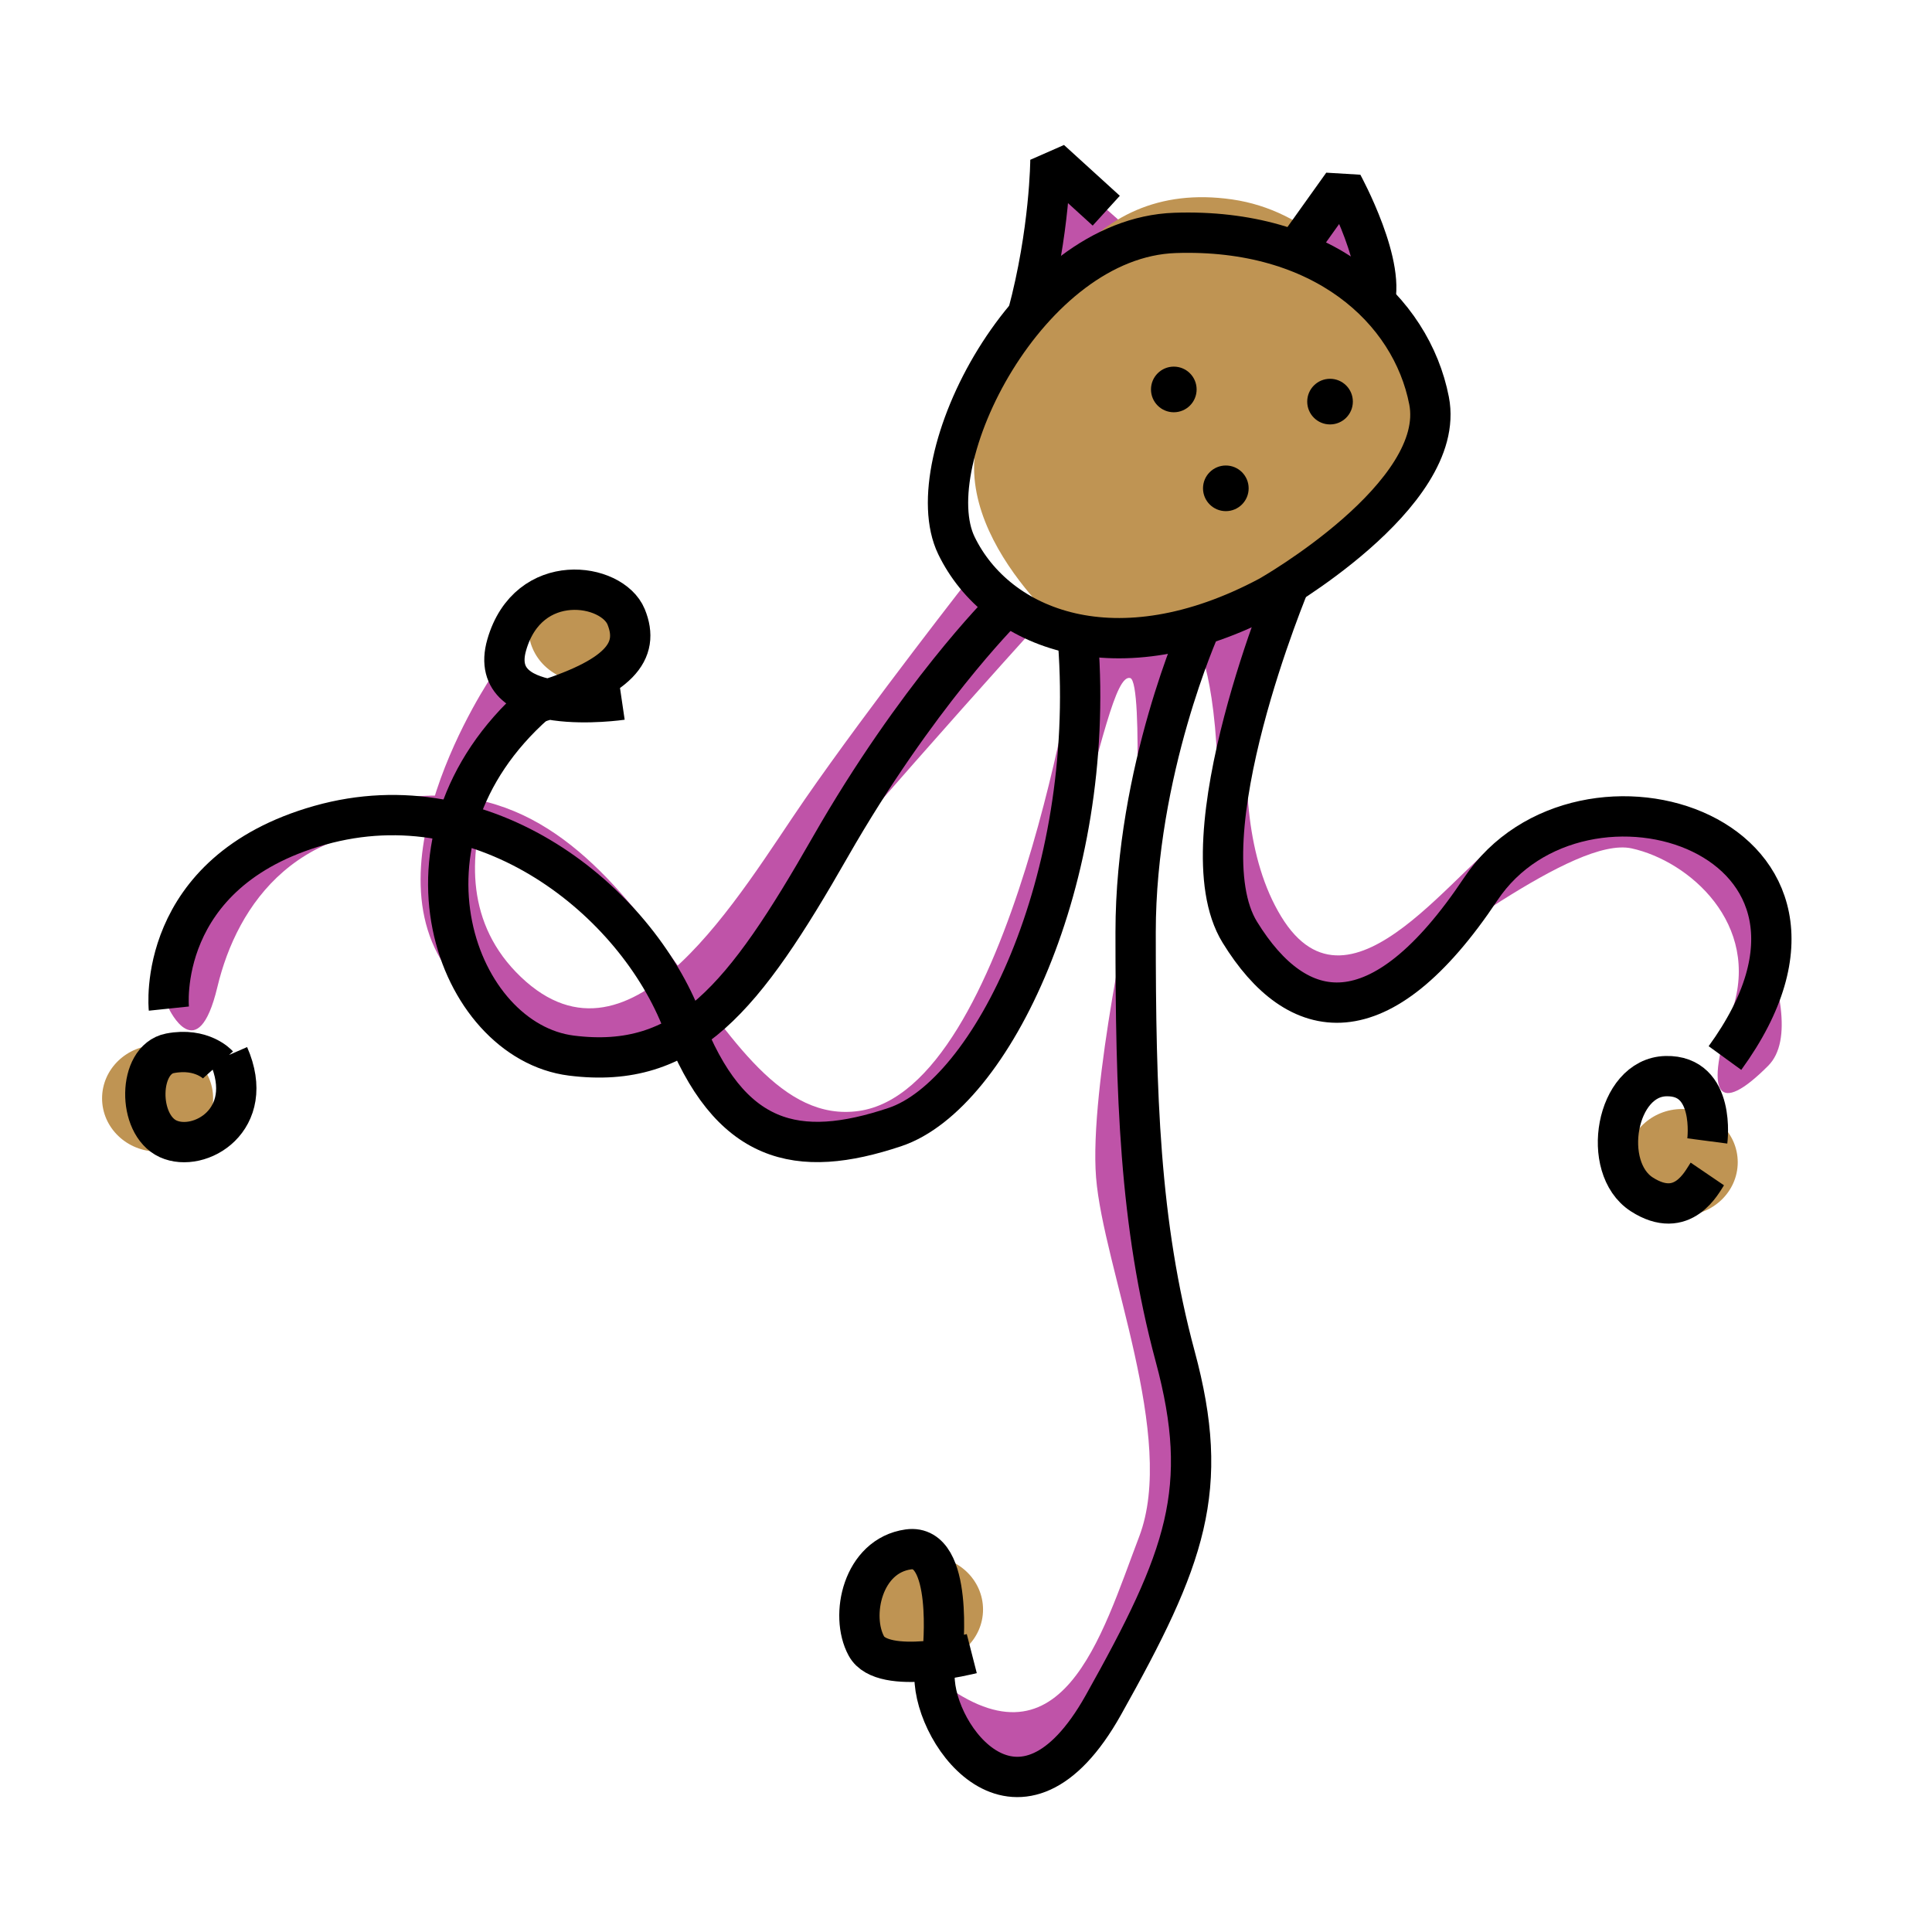 <?xml version="1.0" encoding="UTF-8"?>
<svg width="48" height="48" version="1.1" viewBox="0 0 12.7 12.7" xmlns="http://www.w3.org/2000/svg">
 <g transform="translate(0 -284.3)">
  <g>
   <path d="m3.236 288.74s-0.91 1.335-0.201 2.043c0.709 0.709 1.524 0.354 1.866-0.142 0.343-0.496 1.949-2.268 1.949-2.268l-0.449-0.307s-0.685 0.874-1.11 1.488-1.134 1.866-1.866 1.169c-0.732-0.697 0.094-1.807 0.094-1.807z" fill="#bf53a8" class="colorB"/>
   <ellipse cx="3.839" cy="288.43" rx=".365" ry=".35" fill="#bf9453" style="paint-order:normal" class="colorA"/>
   <ellipse cx="1.036" cy="291.52" rx=".365" ry=".35" fill="#bf9453" style="paint-order:normal" class="colorA"/>
   <ellipse cx="6.097" cy="294.88" rx=".365" ry=".35" fill="#bf9453" style="paint-order:normal" class="colorA"/>
   <ellipse cx="11.058" cy="291.94" rx=".365" ry=".35" fill="#bf9453" style="paint-order:normal" class="colorA"/>
  </g>
  <g fill="#bf53a8" class="colorB">
   <path d="m1.11 290.93s0.189 0.402 0.319-0.142 0.532-1.134 1.488-1.039c0.957 0.095 1.63 1.335 1.63 1.335s0.331 0.768 0.98 0.768 1.311-1.24 1.512-1.949c0.201-0.709 0.295-1.169 0.39-1.146 0.094 0.024 0.024 1.37 0.024 1.37s-0.295 1.323-0.248 1.913c0.047 0.591 0.532 1.713 0.283 2.362-0.248 0.65-0.508 1.595-1.347 0.921 0 0 0.024 0.685 0.673 0.614 0.65-0.071 1.028-1.902 0.957-2.433-0.071-0.532-0.307-2.421-0.236-3 0.071-0.579 0.283-2.079 0.283-2.079l-0.732 0.095s-0.437 2.941-1.441 3.083-1.347-2.209-2.917-2.067-1.618 1.394-1.618 1.394z"/>
   <path d="m7.867 288.53s0.142 0.213 0.142 1.087 0.461 1.465 0.933 1.205c0.472-0.26 1.406-1.028 1.784-0.945 0.378 0.083 0.85 0.496 0.661 1.063-0.189 0.567-0.094 0.697 0.236 0.366 0.331-0.331-0.366-1.536-0.366-1.536-0.224-0.165-0.945-0.189-1.299-0.012-0.354 0.177-1.075 1.323-1.536 0.567-0.461-0.756-0.08-2.107-0.08-2.107z"/>
   <path d="m6.905 285.35 0.636 0.562 0.95 0.073 0.334-0.468 0.2 0.802-2.272 0.05z"/>
  </g>
  <path d="m7.087 288.52s-0.92-0.728-0.626-1.441c0.294-0.713 0.659-1.609 1.639-1.468 0.98 0.142 1.408 1.491 1.136 1.822-0.272 0.331-0.661 1.004-2.15 1.087z" fill="#bf9453" class="colorA"/>
  <g fill="none" stroke="#000">
   <path d="m8.342 288.22s1.173-0.664 1.052-1.286c-0.117-0.601-0.702-1.136-1.67-1.103s-1.704 1.503-1.437 2.055c0.267 0.551 1.052 0.869 2.055 0.334z" stroke-width=".265px"/>
   <path d="m6.755 286.37c0.148-0.55 0.15-1.019 0.15-1.019l0.367 0.334" stroke-miterlimit="1" stroke-width=".265"/>
   <path d="m8.492 285.98 0.334-0.468s0.301 0.551 0.2 0.802" stroke-miterlimit="1" stroke-width=".265"/>
  </g>
  <g>
   <circle cx="7.716" cy="286.86" r=".15" style="paint-order:normal"/>
   <circle cx="8.743" cy="286.94" r=".15" style="paint-order:normal"/>
   <circle cx="8.058" cy="287.51" r=".15" style="paint-order:normal"/>
  </g>
  <g fill="none" stroke="#000" stroke-width=".265px">
   <path d="m8.484 288.12s-0.712 1.694-0.334 2.308c0.378 0.614 0.921 0.709 1.583-0.283 0.661-0.992 2.67-0.354 1.606 1.11"/>
   <path d="m6.591 288.31s-0.567 0.567-1.134 1.559c-0.567 0.992-0.945 1.465-1.701 1.37-0.756-0.095-1.252-1.417-0.236-2.315"/>
   <path d="m1.11 290.93s-0.094-0.898 0.992-1.205c1.087-0.307 2.079 0.496 2.386 1.299 0.307 0.803 0.756 0.898 1.394 0.685 0.638-0.213 1.323-1.63 1.205-3.189"/>
   <path d="m7.89 288.42s-0.425 0.945-0.425 2.008 0.024 1.913 0.26 2.788c0.236 0.874 0.071 1.323-0.472 2.292-0.543 0.969-1.11 0.213-1.11-0.189"/>
   <path d="m4.087 288.9s-0.898 0.132-0.756-0.361c0.142-0.493 0.693-0.409 0.785-0.184 0.092 0.226-0.039 0.401-0.596 0.568"/>
  </g>
  <g fill="none" stroke="#000">
   <path d="m11.223 291.8s0.057-0.434-0.272-0.426c-0.329 8e-3 -0.431 0.601-0.159 0.777 0.272 0.175 0.397-0.084 0.431-0.134" stroke-width=".265"/>
   <path d="m6.388 295.17s-0.585 0.15-0.693-0.05c-0.109-0.2-0.025-0.593 0.276-0.635 0.301-0.042 0.226 0.677 0.226 0.677" stroke-width=".265px"/>
   <path d="m1.433 291.3s-0.105-0.117-0.316-0.076c-0.211 0.041-0.216 0.468-0.012 0.562 0.205 0.094 0.585-0.123 0.398-0.55" stroke-width=".265"/>
  </g>
 </g>
</svg>

